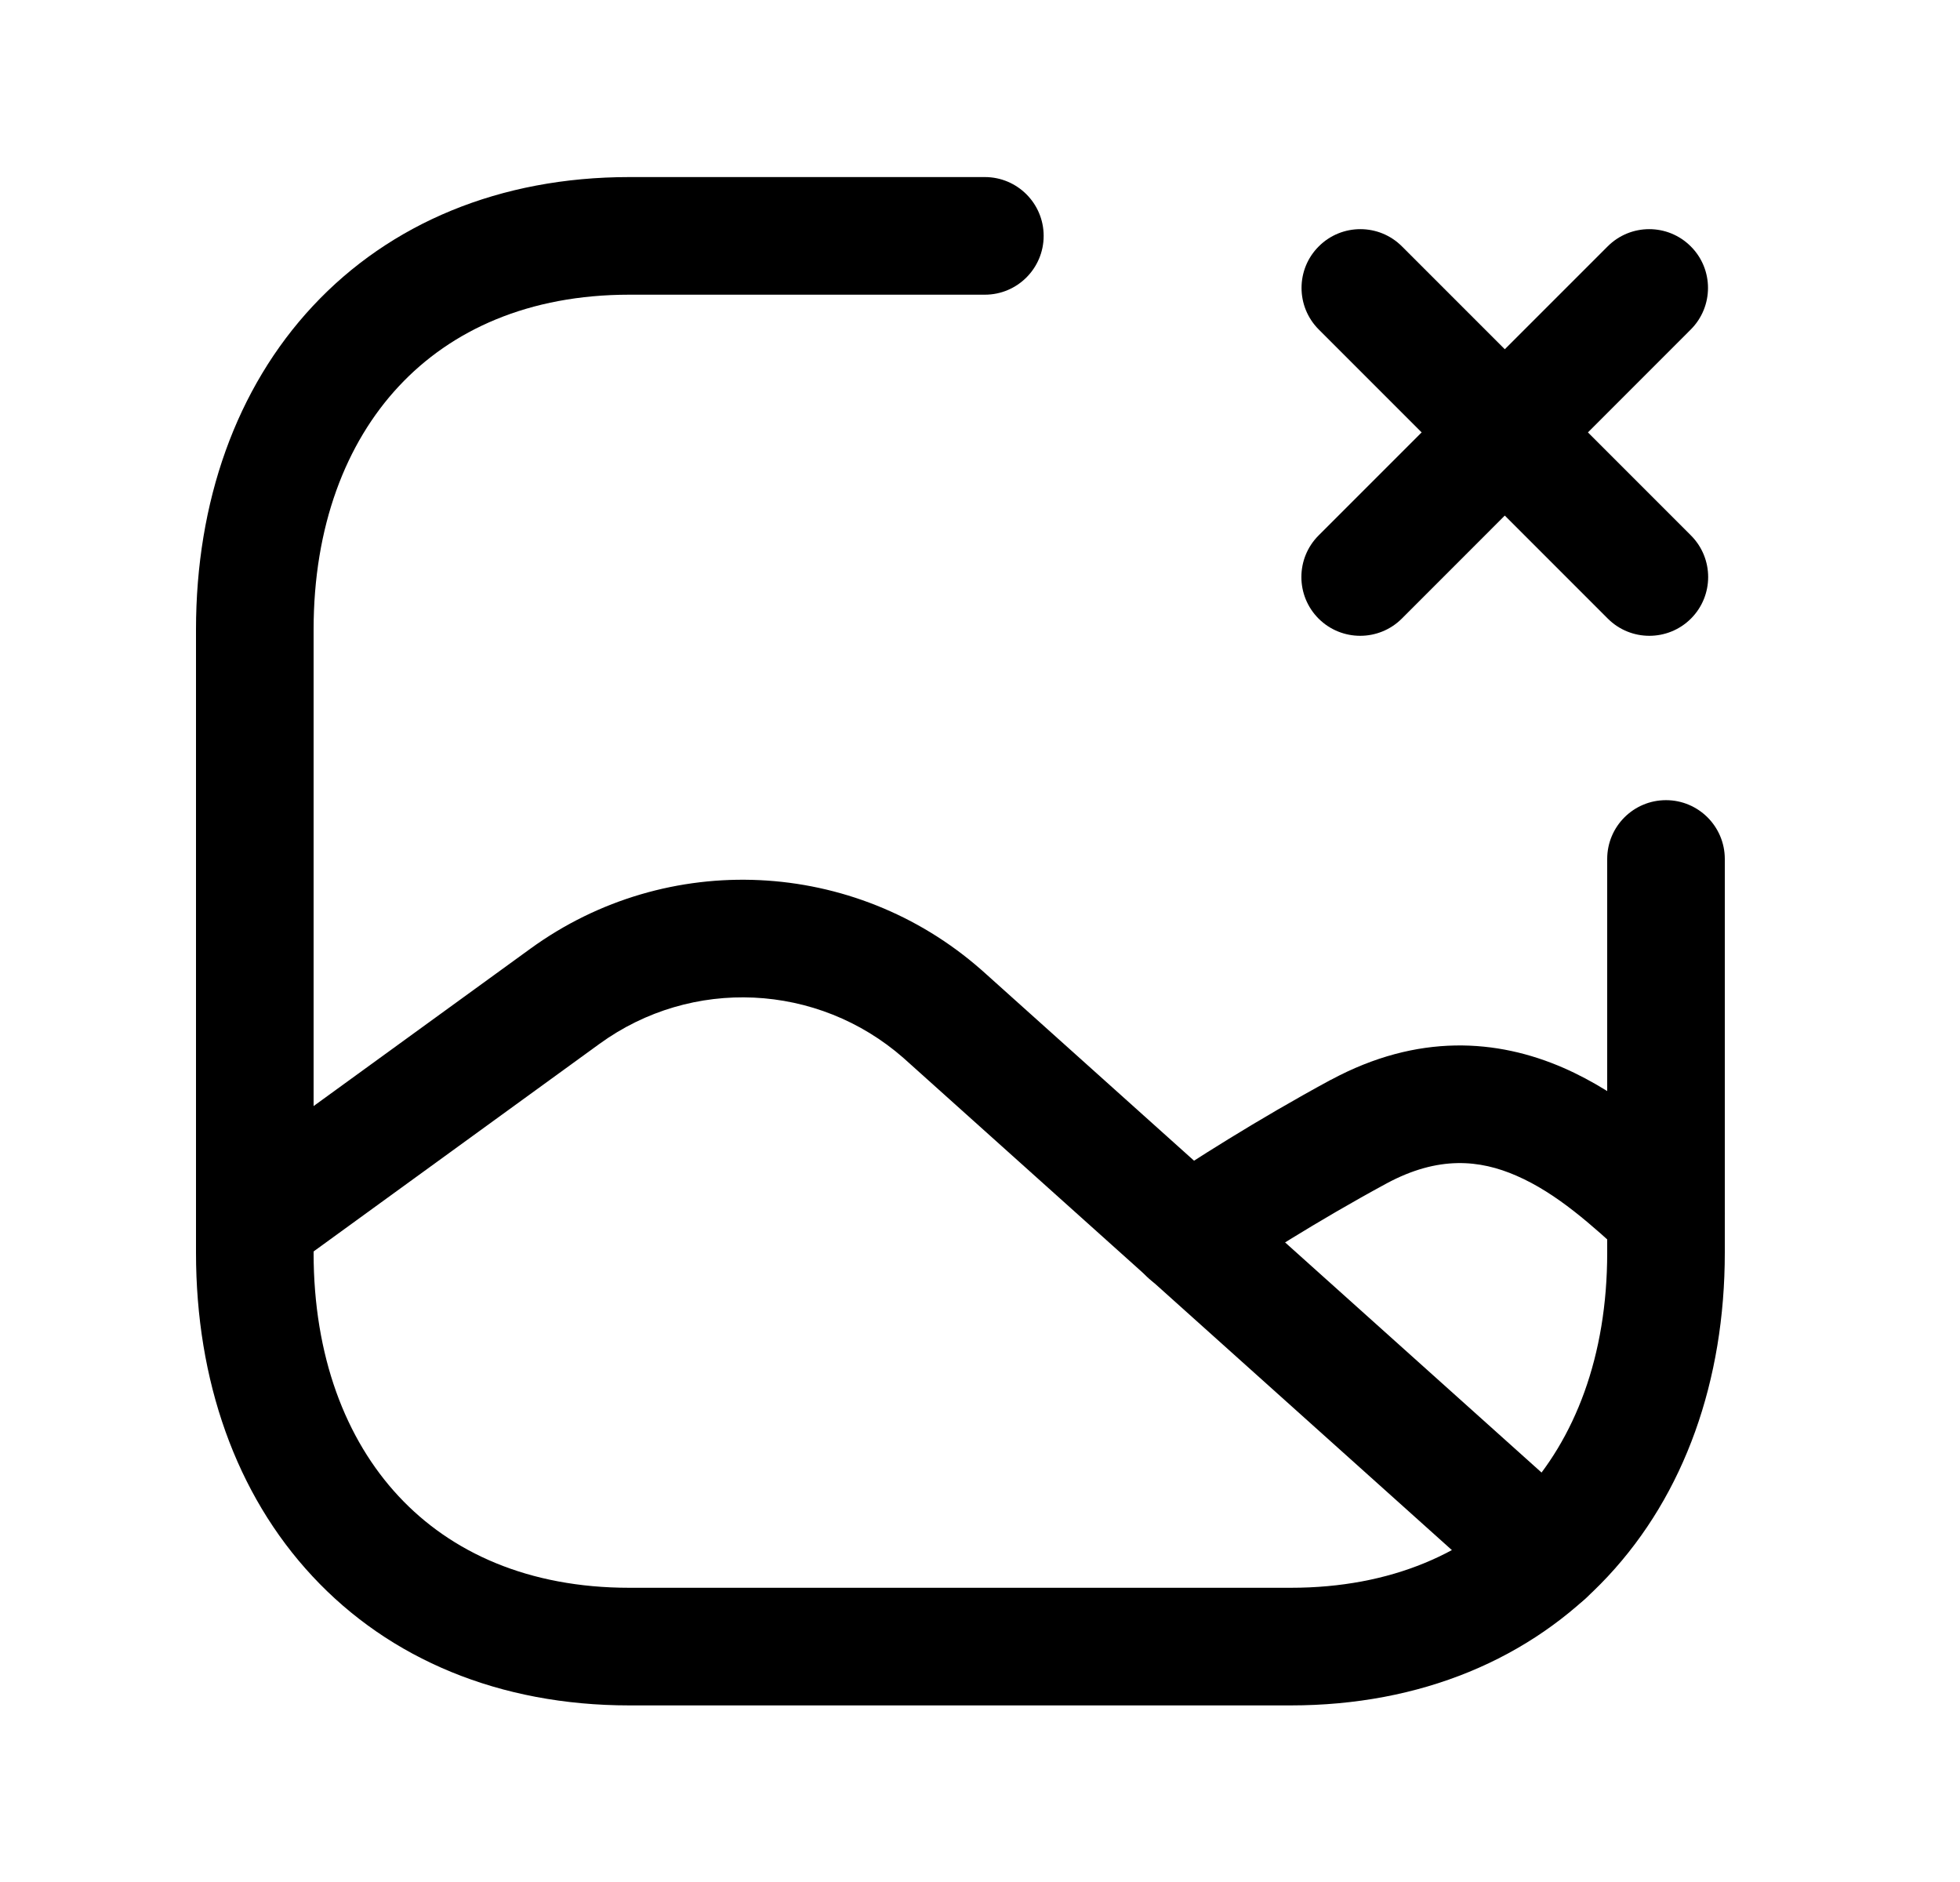 <svg width="25" height="24" viewBox="0 0 25 24" fill="none" xmlns="http://www.w3.org/2000/svg">
<path fill-rule="evenodd" clip-rule="evenodd" d="M11.523 13.491C10.431 12.534 8.823 12.457 7.646 13.312L3.697 16.179C3.361 16.423 2.892 16.348 2.649 16.013C2.406 15.678 2.48 15.209 2.815 14.965L6.764 12.099C6.764 12.099 6.764 12.099 6.764 12.099C8.512 10.829 10.899 10.946 12.516 12.367L12.522 12.372L20.216 19.275C20.524 19.551 20.55 20.025 20.273 20.334C19.997 20.642 19.523 20.668 19.214 20.391L11.523 13.491Z" fill="black"/>
<path fill-rule="evenodd" clip-rule="evenodd" d="M21.709 14.878C21.726 14.893 21.742 14.908 21.758 14.922C22.063 15.202 22.083 15.677 21.803 15.982C21.522 16.287 21.048 16.307 20.743 16.026C20.306 15.625 19.86 15.218 19.342 14.993C18.876 14.79 18.349 14.735 17.687 15.091C16.797 15.573 16.01 16.077 15.575 16.369C15.231 16.6 14.765 16.509 14.534 16.165C14.303 15.822 14.394 15.355 14.738 15.124C15.2 14.813 16.03 14.282 16.973 13.771L16.975 13.771L16.975 13.771C18.087 13.172 19.101 13.252 19.94 13.617C20.698 13.947 21.306 14.507 21.709 14.878Z" fill="black"/>
<path fill-rule="evenodd" clip-rule="evenodd" d="M5.087 4.926C4.41 5.651 4 6.713 4 8.029V15.976C4 17.294 4.408 18.355 5.084 19.08C5.753 19.799 6.741 20.248 8.028 20.248H16.463C17.75 20.248 18.74 19.799 19.412 19.079C20.089 18.354 20.5 17.293 20.5 15.976V10.954C20.5 10.54 20.835 10.204 21.25 10.204C21.664 10.204 22 10.54 22 10.954V15.976C22 17.604 21.488 19.054 20.508 20.103C19.523 21.158 18.119 21.748 16.463 21.748H8.028C6.371 21.748 4.969 21.158 3.986 20.102C3.008 19.053 2.5 17.603 2.5 15.976V8.029C2.5 6.401 3.011 4.952 3.99 3.903C4.974 2.848 6.375 2.258 8.028 2.258H12.562C12.976 2.258 13.312 2.594 13.312 3.008C13.312 3.422 12.976 3.758 12.562 3.758H8.028C6.746 3.758 5.758 4.206 5.087 4.926Z" fill="black"/>
<path fill-rule="evenodd" clip-rule="evenodd" d="M21.566 3.142C21.859 3.434 21.859 3.909 21.566 4.202L17.88 7.889C17.587 8.181 17.112 8.181 16.819 7.889C16.526 7.596 16.526 7.121 16.819 6.828L20.506 3.142C20.799 2.849 21.273 2.849 21.566 3.142Z" fill="black"/>
<path fill-rule="evenodd" clip-rule="evenodd" d="M16.821 3.142C17.114 2.849 17.589 2.849 17.882 3.142L21.568 6.828C21.861 7.121 21.861 7.596 21.568 7.889C21.275 8.181 20.8 8.181 20.508 7.889L16.821 4.202C16.528 3.909 16.528 3.434 16.821 3.142Z" fill="black"/>
</svg>